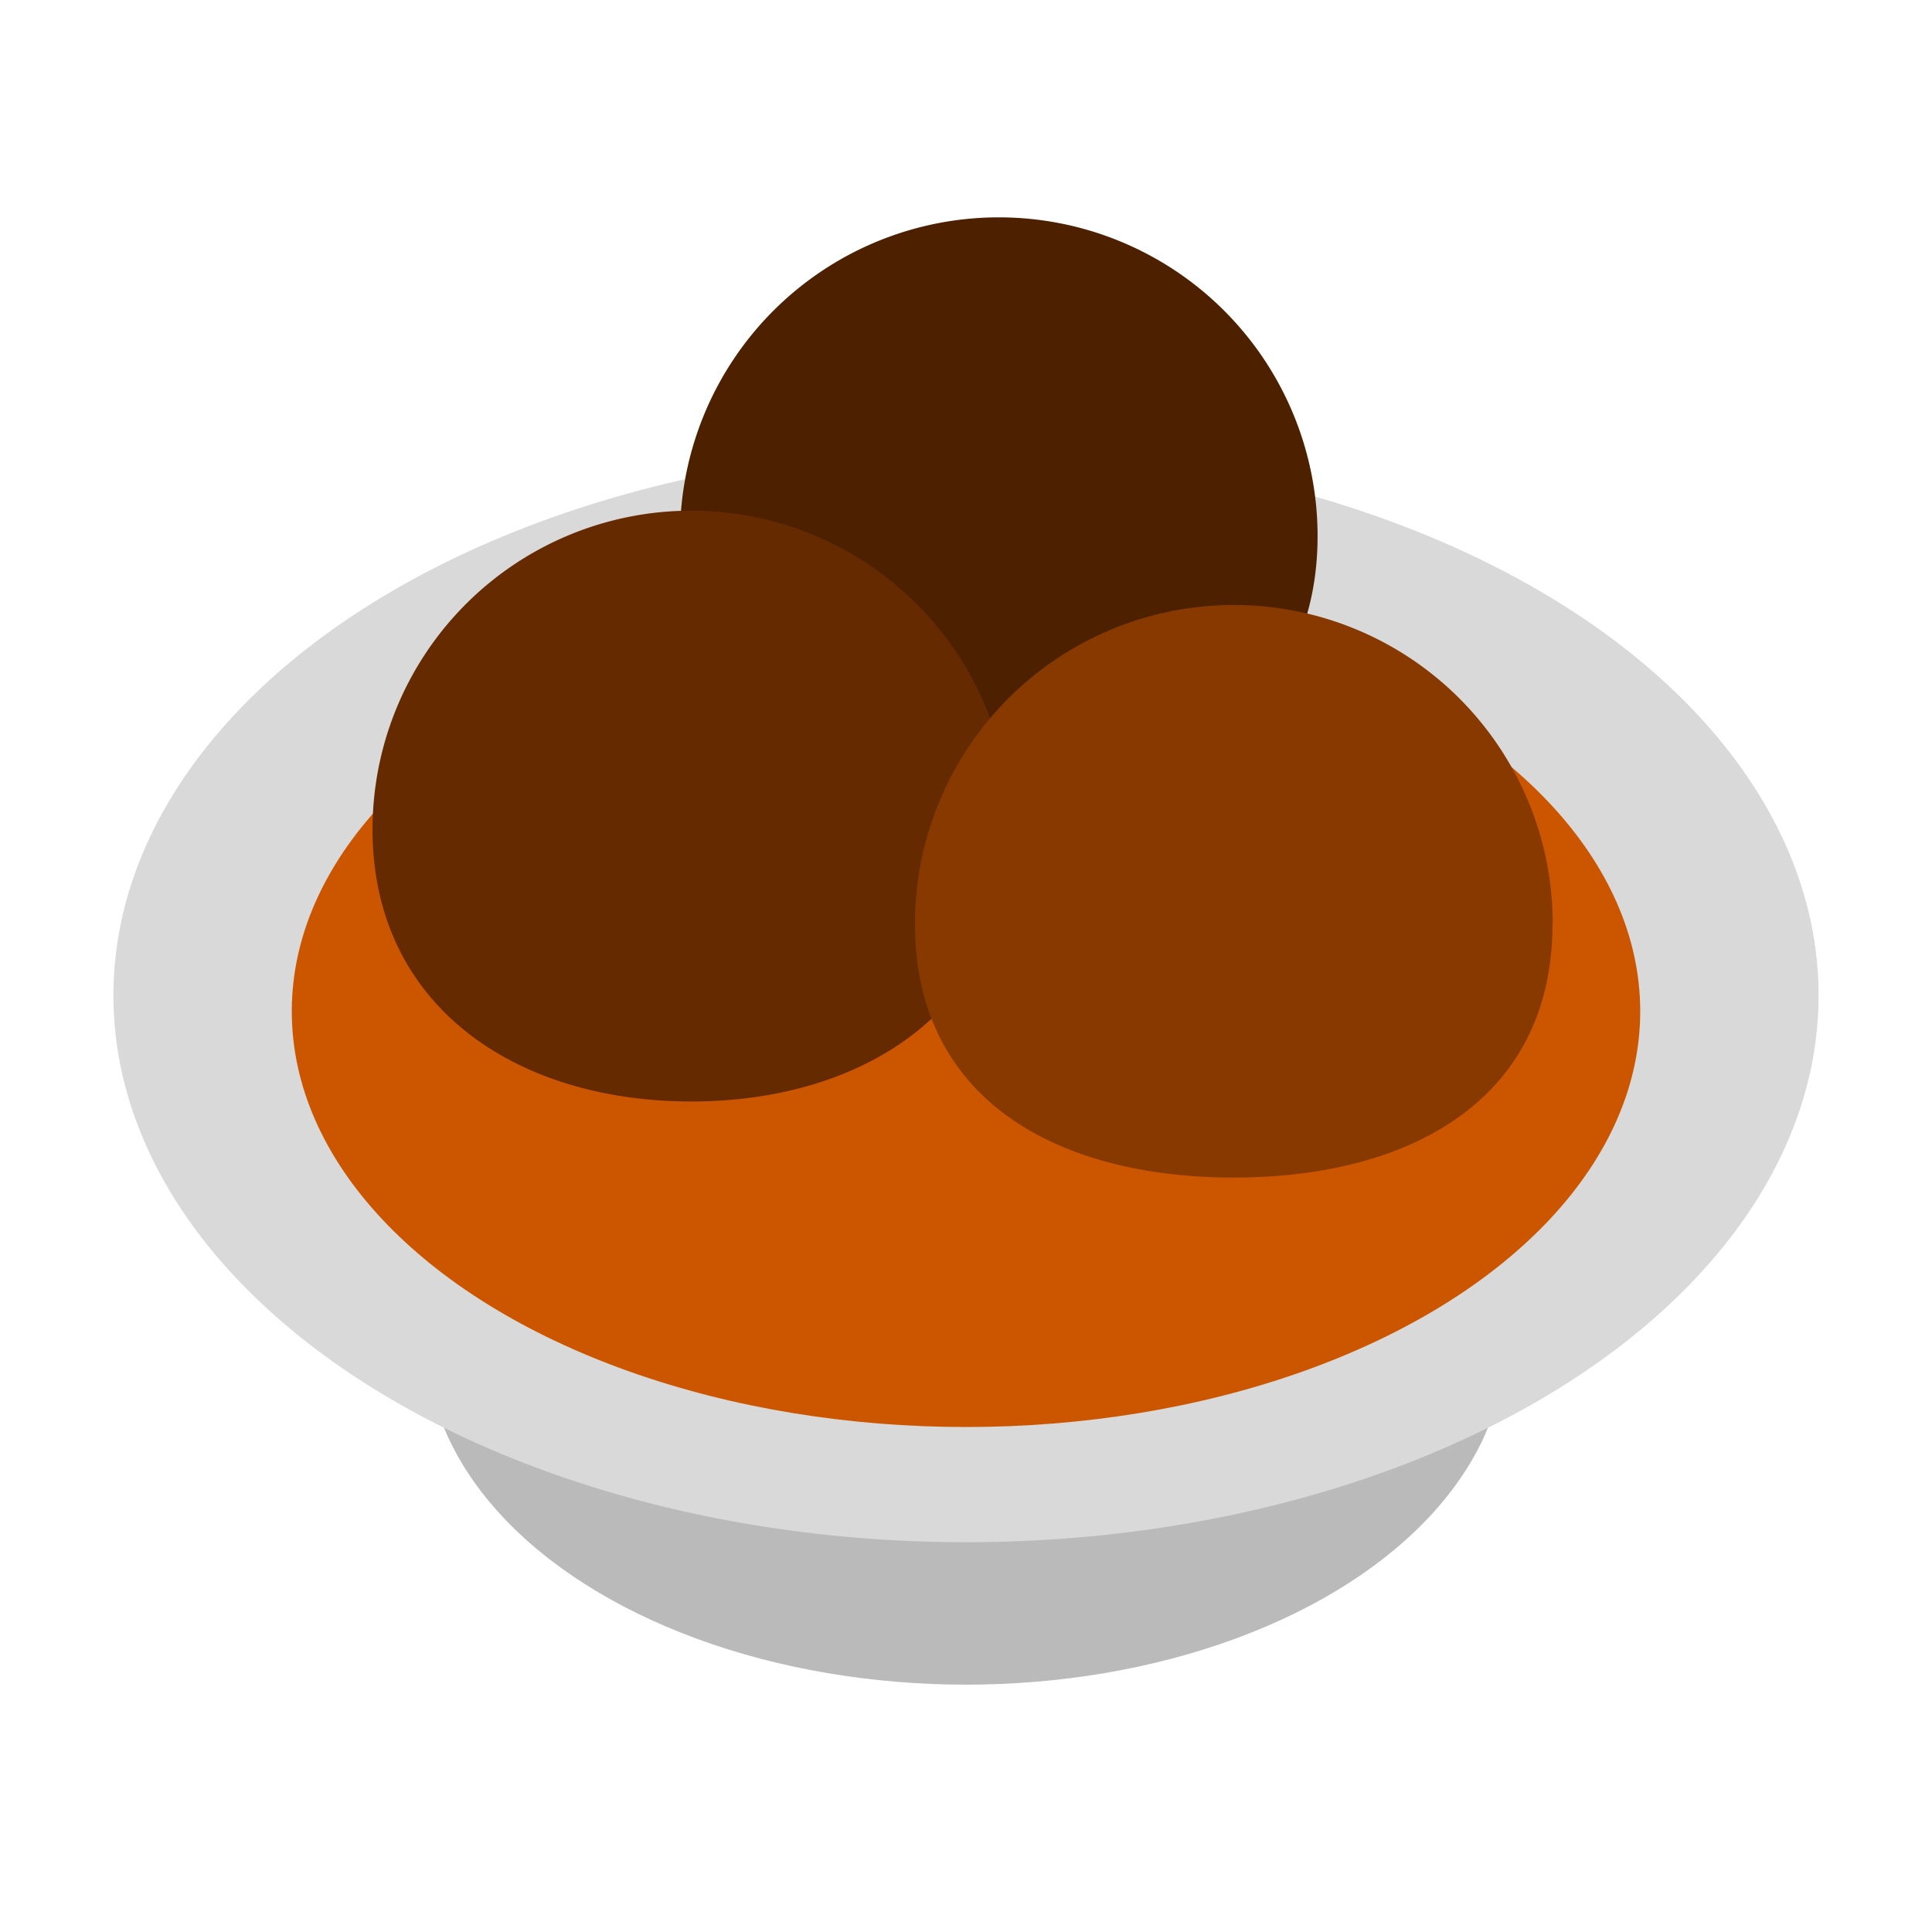 <svg id="Layer_1" data-name="Layer 1" xmlns="http://www.w3.org/2000/svg" viewBox="0 0 40 40"><defs><style>.cls-1{fill:none;}.cls-2{fill:#bababa;}.cls-3{fill:#d9d9d9;}.cls-4{fill:#c50;}.cls-5{fill:#4d2000;}.cls-6{fill:#662a00;}.cls-7{fill:#873900;}</style></defs><rect class="cls-1" width="40" height="40"/><ellipse class="cls-2" cx="20" cy="27.745" rx="11.175" ry="7.134"/><ellipse class="cls-3" cx="20" cy="20.61" rx="17.652" ry="11.32"/><ellipse class="cls-4" cx="20" cy="20.939" rx="13.959" ry="8.606"/><path class="cls-5" d="M27.279,11.1c0,3.647-2.956,5.539-6.6,5.539s-6.6-1.892-6.6-5.539a6.6,6.6,0,0,1,13.2,0Z"/><path class="cls-6" d="M20.913,17.173c0,3.646-2.956,5.632-6.6,5.632s-6.6-1.986-6.6-5.632a6.6,6.6,0,1,1,13.2,0Z"/><path class="cls-7" d="M32.143,19.128c0,3.646-2.956,5.252-6.6,5.252s-6.6-1.606-6.6-5.252a6.6,6.6,0,0,1,13.205,0Z"/></svg>